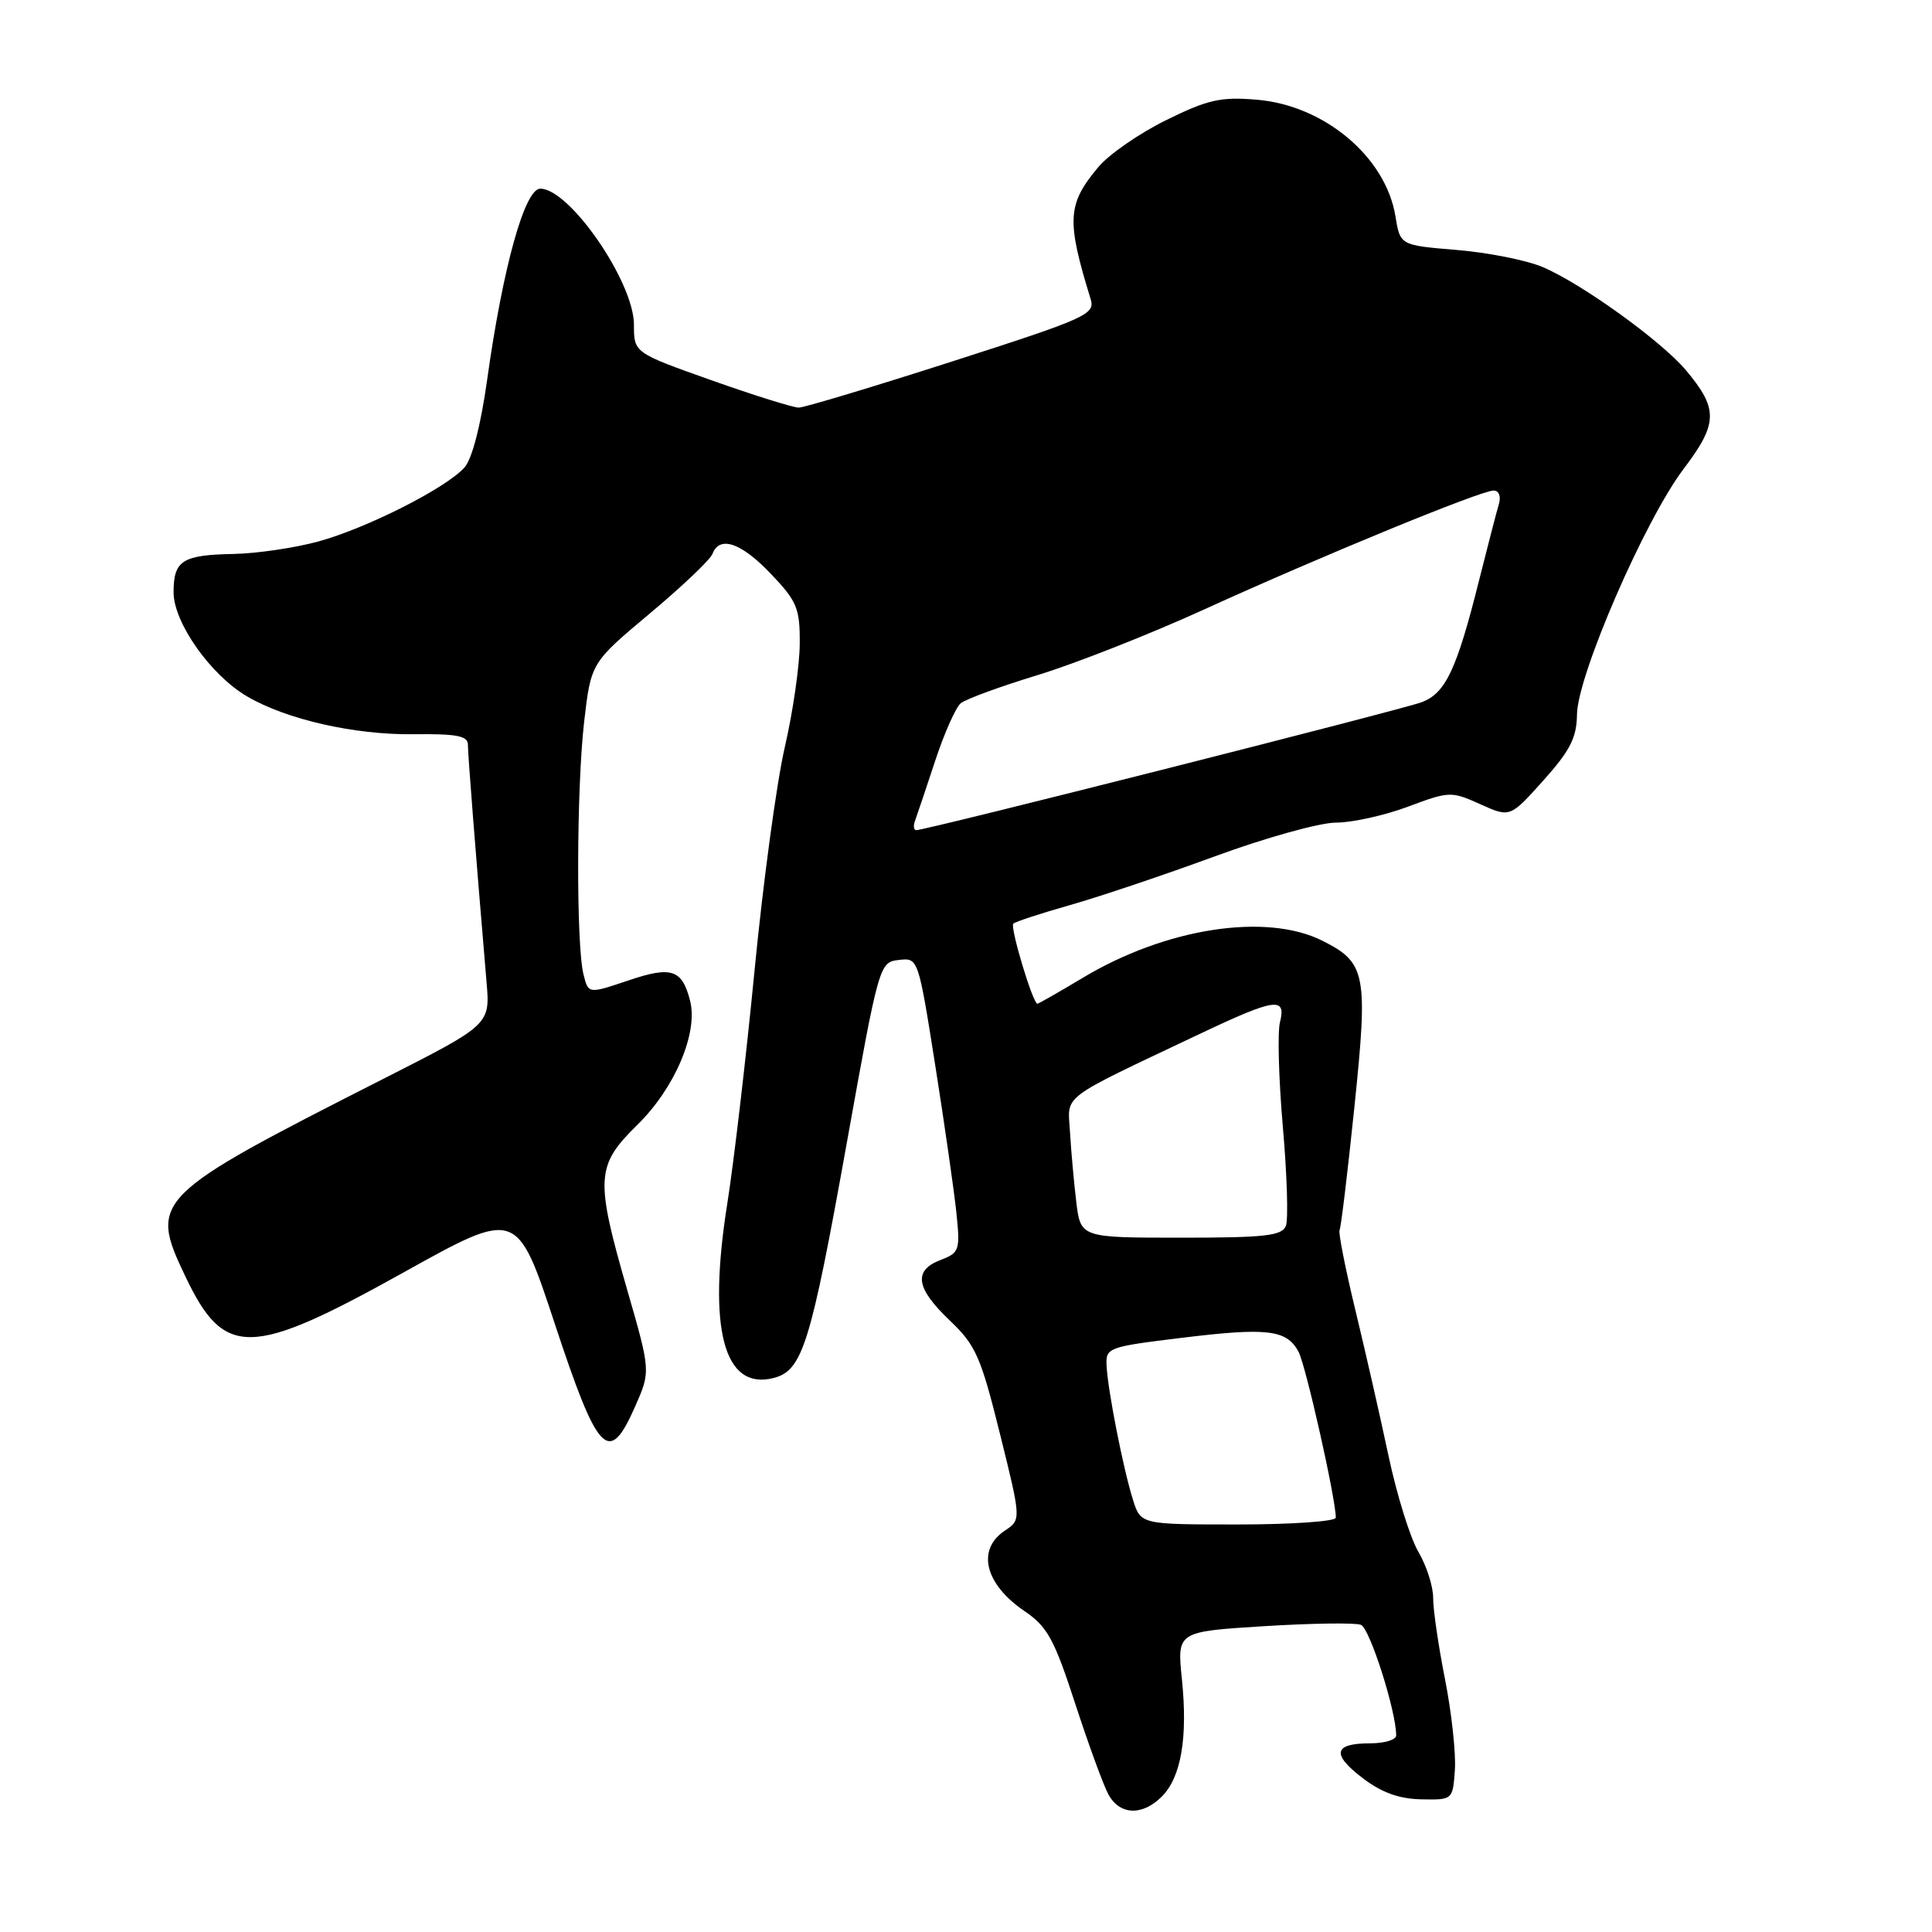 <?xml version="1.0" encoding="UTF-8" standalone="no"?>
<!DOCTYPE svg PUBLIC "-//W3C//DTD SVG 1.1//EN" "http://www.w3.org/Graphics/SVG/1.1/DTD/svg11.dtd" >
<svg xmlns="http://www.w3.org/2000/svg" xmlns:xlink="http://www.w3.org/1999/xlink" version="1.1" viewBox="0 0 256 256">
 <g >
 <path fill="currentColor"
d=" M 153.94 238.06 C 156.51 235.49 157.40 230.25 156.61 222.51 C 155.96 216.20 155.96 216.20 167.45 215.48 C 173.77 215.09 179.57 215.00 180.33 215.30 C 181.50 215.75 185.00 226.72 185.00 229.96 C 185.00 230.53 183.45 231.00 181.56 231.00 C 176.71 231.00 176.39 232.43 180.55 235.60 C 183.06 237.52 185.38 238.36 188.32 238.42 C 192.50 238.50 192.50 238.50 192.78 234.50 C 192.93 232.30 192.34 226.90 191.47 222.50 C 190.60 218.10 189.89 213.26 189.90 211.74 C 189.91 210.22 189.03 207.48 187.95 205.64 C 186.86 203.80 185.08 198.06 183.98 192.88 C 182.88 187.70 180.90 178.98 179.57 173.50 C 178.25 168.02 177.32 163.30 177.50 163.00 C 177.68 162.71 178.57 155.35 179.47 146.64 C 181.29 129.05 181.01 127.56 175.24 124.66 C 167.76 120.90 154.42 122.97 143.40 129.61 C 140.29 131.47 137.62 133.00 137.46 133.00 C 136.86 133.00 133.81 122.86 134.27 122.39 C 134.54 122.13 137.93 121.02 141.81 119.92 C 145.69 118.82 154.33 115.91 161.00 113.46 C 167.67 111.01 174.88 109.00 177.03 109.00 C 179.17 109.00 183.46 108.05 186.56 106.89 C 192.04 104.84 192.30 104.83 196.14 106.56 C 200.09 108.34 200.09 108.34 204.50 103.42 C 208.05 99.46 208.92 97.75 208.96 94.67 C 209.02 89.49 217.95 68.91 223.09 62.13 C 227.66 56.09 227.70 54.18 223.38 49.04 C 220.11 45.16 209.51 37.53 204.37 35.37 C 202.24 34.47 197.13 33.46 193.01 33.12 C 185.53 32.50 185.53 32.50 184.91 28.69 C 183.64 20.81 175.49 13.95 166.51 13.21 C 161.75 12.81 160.03 13.20 154.54 15.91 C 151.01 17.64 146.97 20.43 145.56 22.11 C 141.41 27.05 141.28 29.13 144.52 39.64 C 145.13 41.65 143.98 42.17 126.18 47.89 C 115.73 51.25 106.58 54.00 105.84 54.01 C 105.10 54.01 99.89 52.38 94.25 50.38 C 84.00 46.74 84.00 46.74 84.00 43.02 C 84.00 37.37 75.48 25.00 71.59 25.00 C 69.53 25.00 66.63 35.42 64.55 50.32 C 63.70 56.40 62.55 60.84 61.53 61.96 C 59.05 64.71 48.51 70.03 42.14 71.76 C 39.04 72.60 34.02 73.34 31.00 73.40 C 24.15 73.53 23.00 74.26 23.00 78.48 C 23.00 82.50 27.92 89.47 32.76 92.29 C 37.98 95.34 46.97 97.38 54.75 97.29 C 60.52 97.22 62.00 97.50 62.00 98.68 C 62.00 99.98 62.99 112.63 64.47 130.14 C 64.95 135.77 64.95 135.77 50.72 142.99 C 20.19 158.50 19.71 158.98 24.59 169.19 C 29.74 179.97 33.19 179.90 53.50 168.59 C 68.50 160.24 68.50 160.24 73.50 175.37 C 79.25 192.78 80.67 194.26 84.13 186.43 C 86.22 181.71 86.22 181.71 83.11 170.92 C 78.85 156.12 78.95 154.44 84.48 149.02 C 89.41 144.18 92.51 136.89 91.45 132.65 C 90.39 128.44 88.99 127.97 83.22 129.93 C 77.96 131.70 77.96 131.70 77.32 129.13 C 76.33 125.20 76.39 104.49 77.40 95.66 C 78.31 87.82 78.31 87.82 86.09 81.30 C 90.37 77.72 94.11 74.17 94.40 73.40 C 95.35 70.92 98.21 71.90 102.15 76.04 C 105.62 79.68 106.00 80.60 105.97 85.29 C 105.96 88.16 105.07 94.33 103.99 99.00 C 102.91 103.67 101.11 116.95 99.99 128.50 C 98.87 140.05 97.24 153.99 96.37 159.48 C 93.74 176.06 95.90 184.25 102.47 182.60 C 106.34 181.63 107.39 178.26 112.22 151.36 C 116.46 127.73 116.53 127.50 119.09 127.20 C 121.67 126.90 121.67 126.91 123.93 141.20 C 125.17 149.06 126.43 157.85 126.73 160.72 C 127.24 165.66 127.13 166.00 124.64 166.95 C 120.99 168.34 121.34 170.68 125.84 174.96 C 129.29 178.24 129.96 179.75 132.50 189.99 C 135.32 201.37 135.32 201.37 133.16 202.81 C 129.37 205.33 130.48 209.89 135.75 213.48 C 138.78 215.53 139.69 217.20 142.45 225.68 C 144.21 231.08 146.19 236.51 146.86 237.75 C 148.35 240.52 151.35 240.65 153.94 238.06 Z  M 150.13 198.75 C 148.84 194.66 146.80 184.30 146.63 181.00 C 146.50 178.57 146.77 178.47 156.50 177.28 C 167.92 175.88 170.49 176.18 172.06 179.11 C 173.03 180.93 177.00 198.59 177.00 201.10 C 177.00 201.59 171.18 202.00 164.08 202.00 C 151.16 202.00 151.16 202.00 150.13 198.75 Z  M 142.61 159.25 C 142.30 156.64 141.92 152.47 141.78 150.00 C 141.48 144.92 140.16 145.92 158.95 137.01 C 168.97 132.26 170.46 132.04 169.60 135.46 C 169.26 136.81 169.44 143.07 169.99 149.38 C 170.54 155.69 170.72 161.56 170.39 162.42 C 169.88 163.75 167.67 164.00 156.49 164.00 C 143.19 164.00 143.19 164.00 142.61 159.25 Z  M 121.25 108.75 C 121.50 108.06 122.70 104.50 123.91 100.83 C 125.12 97.15 126.65 93.71 127.31 93.18 C 127.96 92.64 132.55 90.96 137.50 89.45 C 142.45 87.94 152.35 84.04 159.50 80.78 C 175.06 73.69 196.21 65.00 197.91 65.00 C 198.61 65.00 198.91 65.76 198.62 66.75 C 198.33 67.71 197.14 72.31 195.97 76.96 C 193.02 88.73 191.55 91.84 188.40 93.04 C 185.82 94.02 122.71 110.00 121.42 110.00 C 121.07 110.00 120.99 109.44 121.25 108.75 Z "/>
</g>
</svg>